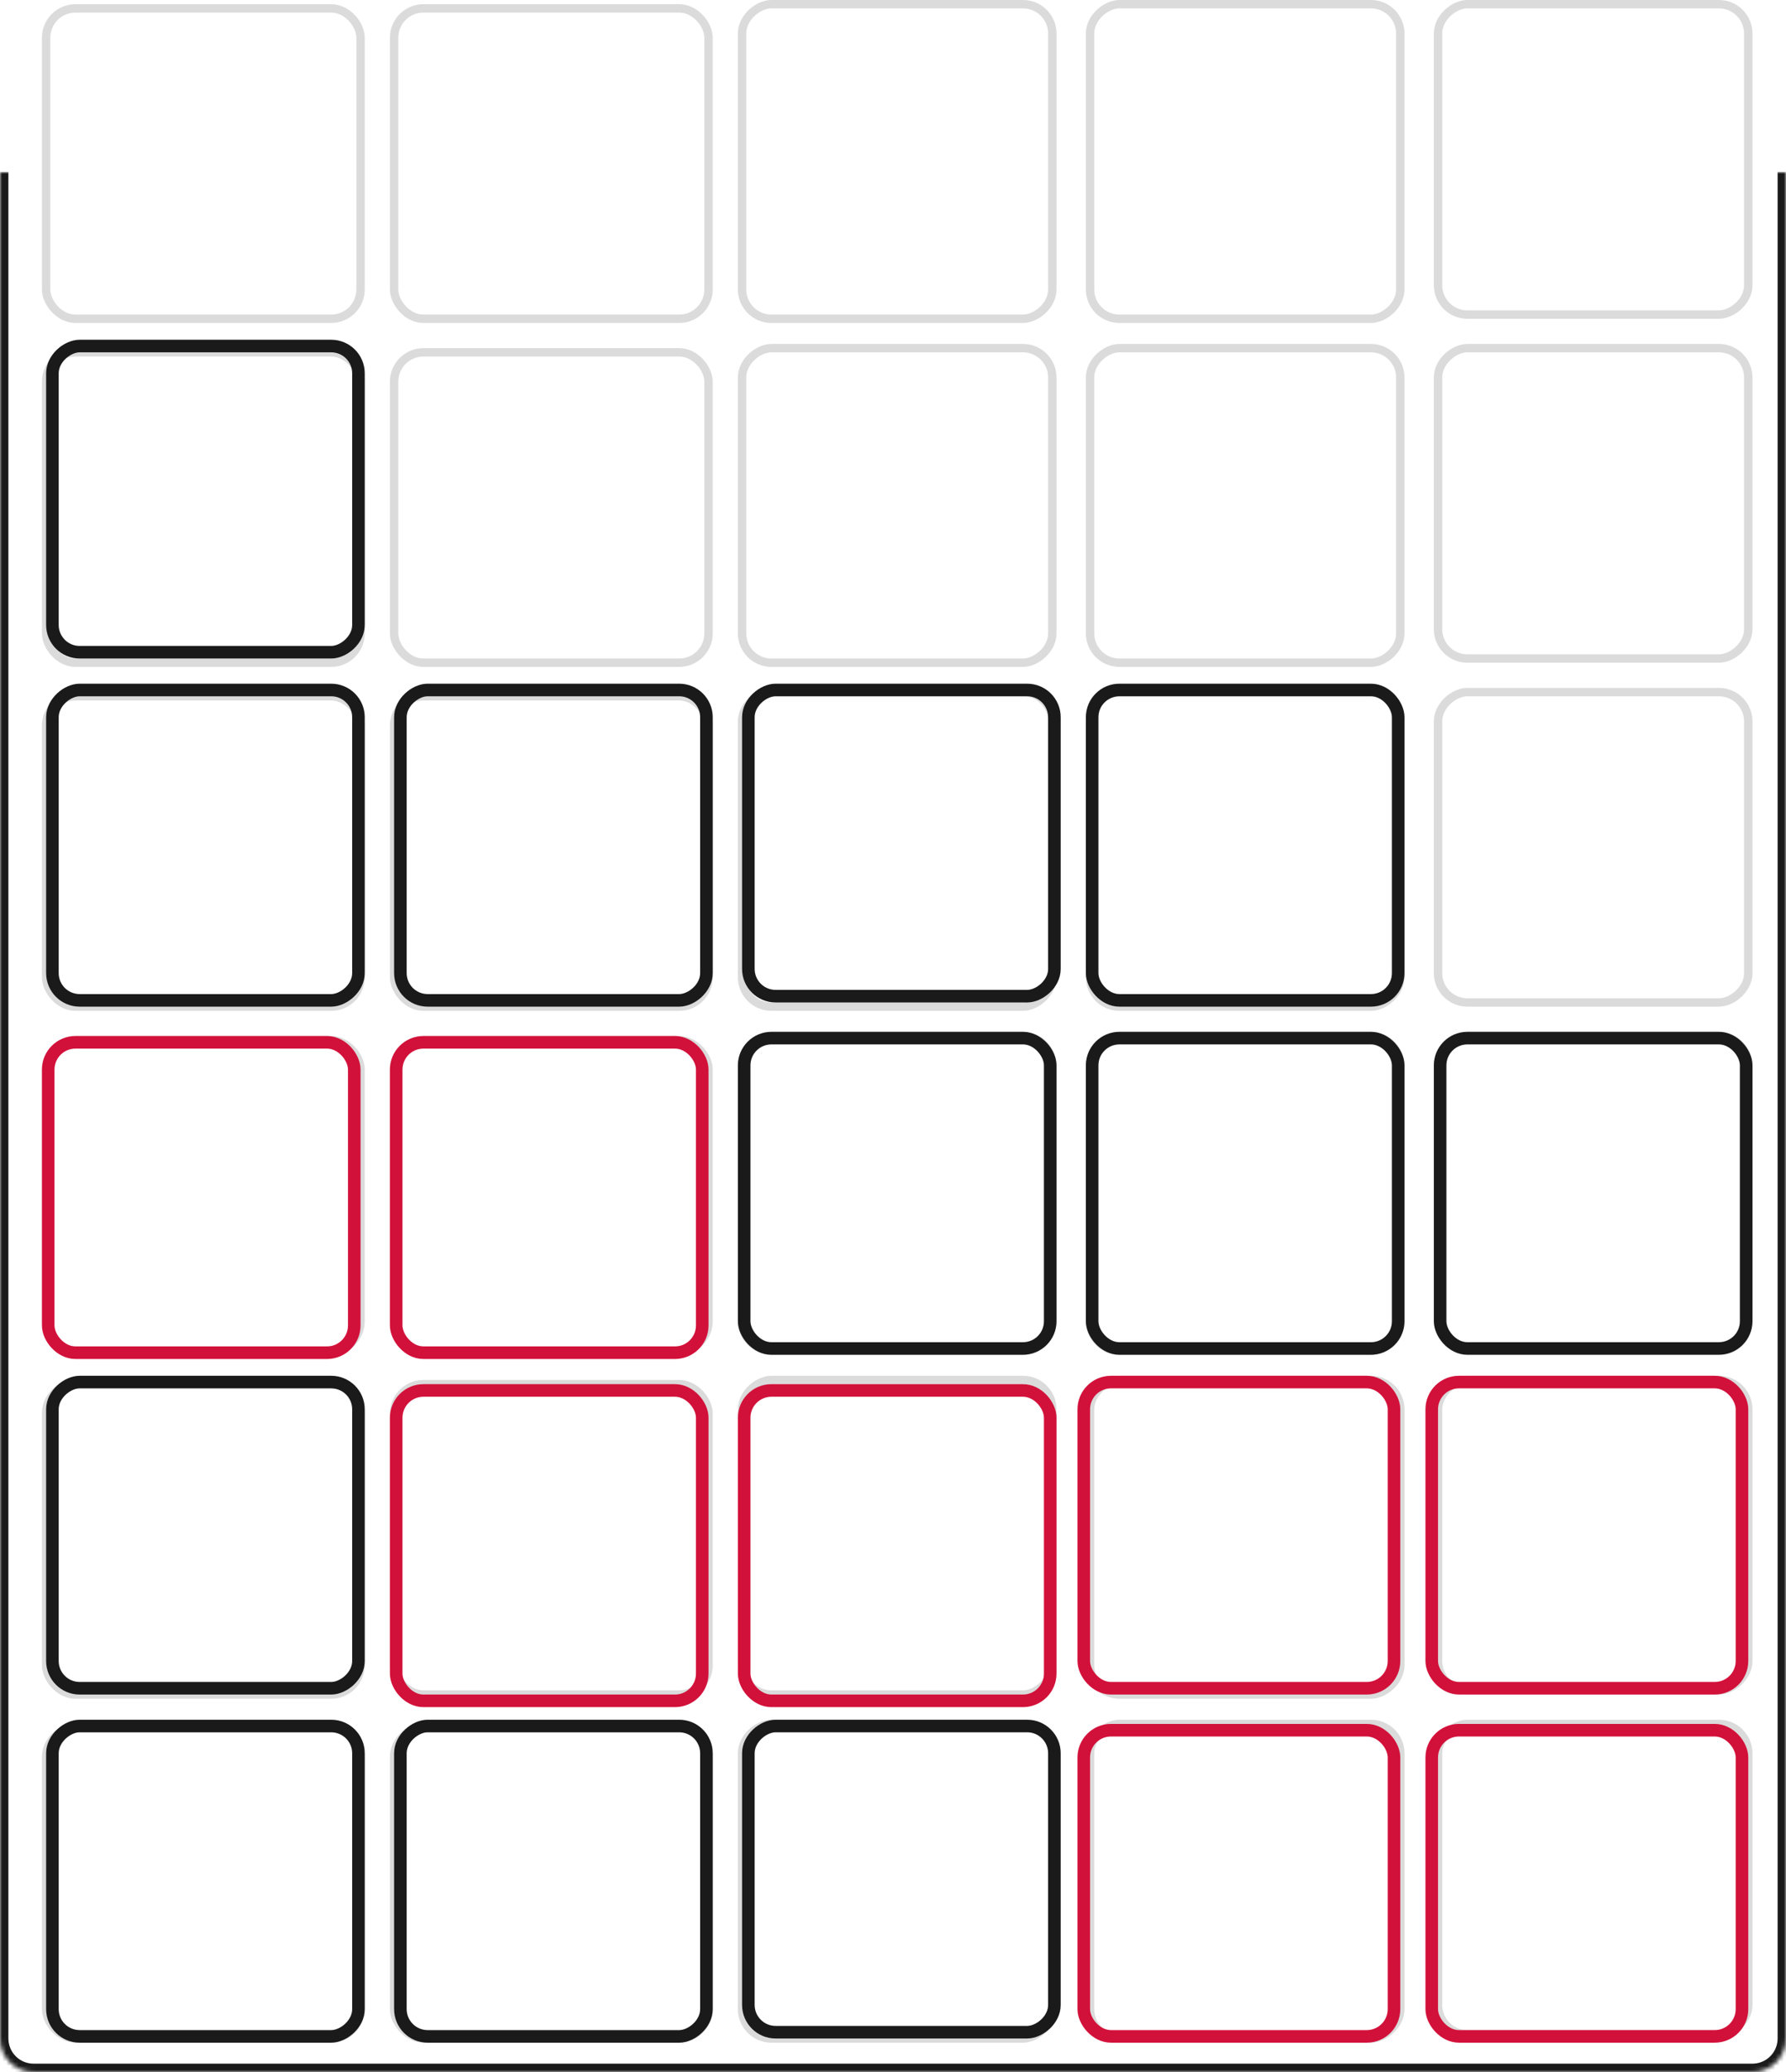 <svg width="426" height="494" viewBox="0 0 426 494" fill="none" xmlns="http://www.w3.org/2000/svg">
<rect x="11" y="412" width="75" height="74" rx="7" stroke="#DBDBDB" stroke-width="2"/>
<rect x="417" y="411" width="74" height="74" rx="7" transform="rotate(90 417 411)" stroke="#DBDBDB" stroke-width="2"/>
<rect x="94" y="412" width="75" height="74" rx="7" stroke="#DBDBDB" stroke-width="2"/>
<rect x="251" y="411" width="75" height="74" rx="7" transform="rotate(90 251 411)" stroke="#DBDBDB" stroke-width="2"/>
<rect x="334" y="411" width="75" height="74" rx="7" transform="rotate(90 334 411)" stroke="#DBDBDB" stroke-width="2"/>
<rect x="11" y="330" width="75" height="74" rx="7" stroke="#DBDBDB" stroke-width="2"/>
<rect x="417" y="329" width="74" height="74" rx="7" transform="rotate(90 417 329)" stroke="#DBDBDB" stroke-width="2"/>
<rect x="94" y="330" width="75" height="74" rx="7" stroke="#DBDBDB" stroke-width="2"/>
<rect x="251" y="329" width="75" height="74" rx="7" transform="rotate(90 251 329)" stroke="#DBDBDB" stroke-width="2"/>
<rect x="334" y="329" width="75" height="74" rx="7" transform="rotate(90 334 329)" stroke="#DBDBDB" stroke-width="2"/>
<rect x="11" y="248" width="75" height="74" rx="7" stroke="#DBDBDB" stroke-width="2"/>
<rect x="417" y="247" width="74" height="74" rx="7" transform="rotate(90 417 247)" stroke="#DBDBDB" stroke-width="2"/>
<rect x="94" y="248" width="75" height="74" rx="7" stroke="#DBDBDB" stroke-width="2"/>
<rect x="251" y="247" width="75" height="74" rx="7" transform="rotate(90 251 247)" stroke="#DBDBDB" stroke-width="2"/>
<rect x="334" y="247" width="75" height="74" rx="7" transform="rotate(90 334 247)" stroke="#DBDBDB" stroke-width="2"/>
<rect x="11" y="166" width="75" height="74" rx="7" stroke="#DBDBDB" stroke-width="2"/>
<rect x="417" y="165" width="74" height="74" rx="7" transform="rotate(90 417 165)" stroke="#DBDBDB" stroke-width="2"/>
<rect x="94" y="166" width="75" height="74" rx="7" stroke="#DBDBDB" stroke-width="2"/>
<rect x="251" y="165" width="75" height="74" rx="7" transform="rotate(90 251 165)" stroke="#DBDBDB" stroke-width="2"/>
<rect x="334" y="165" width="75" height="74" rx="7" transform="rotate(90 334 165)" stroke="#DBDBDB" stroke-width="2"/>
<rect x="11" y="84" width="75" height="74" rx="7" stroke="#DBDBDB" stroke-width="2"/>
<rect x="417" y="83" width="74" height="74" rx="7" transform="rotate(90 417 83)" stroke="#DBDBDB" stroke-width="2"/>
<rect x="94" y="84" width="75" height="74" rx="7" stroke="#DBDBDB" stroke-width="2"/>
<rect x="251" y="83" width="75" height="74" rx="7" transform="rotate(90 251 83)" stroke="#DBDBDB" stroke-width="2"/>
<rect x="334" y="83" width="75" height="74" rx="7" transform="rotate(90 334 83)" stroke="#DBDBDB" stroke-width="2"/>
<rect x="11" y="2" width="75" height="74" rx="7" stroke="#DBDBDB" stroke-width="2"/>
<rect x="417" y="1" width="74" height="74" rx="7" transform="rotate(90 417 1)" stroke="#DBDBDB" stroke-width="2"/>
<rect x="94" y="2" width="75" height="74" rx="7" stroke="#DBDBDB" stroke-width="2"/>
<rect x="251" y="1" width="75" height="74" rx="7" transform="rotate(90 251 1)" stroke="#DBDBDB" stroke-width="2"/>
<rect x="334" y="1" width="75" height="74" rx="7" transform="rotate(90 334 1)" stroke="#DBDBDB" stroke-width="2"/>
<mask id="path-31-inside-1_104_60" fill="white">
<path d="M426 41L426 486C426 490.418 422.418 494 418 494L8 494C3.582 494 1.08729e-05 490.418 1.1066e-05 486L3.05176e-05 41L426 41Z"/>
</mask>
<path d="M428 41L428 486C428 491.523 423.523 496 418 496L418 492C421.314 492 424 489.314 424 486L424 41L428 41ZM8 496C2.477 496 -2 491.523 -2 486L-2 41L2 41L2 486C2 489.314 4.686 492 8 492L8 496ZM3.05176e-05 41L426 41L3.05176e-05 41ZM428 486C428 491.523 423.523 496 418 496L8 496C2.477 496 -2 491.523 -2 486L2 486C2 489.314 4.686 492 8 492L418 492C421.314 492 424 489.314 424 486L428 486Z" fill="#1B1A1A" mask="url(#path-31-inside-1_104_60)"/>
<rect x="258.5" y="412.5" width="74" height="73" rx="6.5" stroke="#D2113A" stroke-width="3"/>
<rect x="258.5" y="329.5" width="74" height="73" rx="6.5" stroke="#D2113A" stroke-width="3"/>
<rect x="341.5" y="412.5" width="74" height="73" rx="6.5" stroke="#D2113A" stroke-width="3"/>
<rect x="341.5" y="329.5" width="74" height="73" rx="6.5" stroke="#D2113A" stroke-width="3"/>
<rect x="94.5" y="331.5" width="73" height="74" rx="6.5" stroke="#D2113A" stroke-width="3"/>
<rect x="11.5" y="248.5" width="73" height="74" rx="6.5" stroke="#D2113A" stroke-width="3"/>
<rect x="177.5" y="331.5" width="73" height="74" rx="6.5" stroke="#D2113A" stroke-width="3"/>
<rect x="94.5" y="248.5" width="73" height="74" rx="6.5" stroke="#D2113A" stroke-width="3"/>
<rect x="260.5" y="247.5" width="73" height="74" rx="6.5" stroke="#1B1A1A" stroke-width="3"/>
<rect x="177.5" y="247.5" width="73" height="74" rx="6.5" stroke="#1B1A1A" stroke-width="3"/>
<rect x="343.5" y="247.5" width="73" height="74" rx="6.5" stroke="#1B1A1A" stroke-width="3"/>
<rect x="260.5" y="164.5" width="73" height="74" rx="6.5" stroke="#1B1A1A" stroke-width="3"/>
<rect x="85.5" y="329.5" width="73" height="73" rx="6.5" transform="rotate(90 85.5 329.5)" stroke="#1B1A1A" stroke-width="3"/>
<rect x="251.5" y="411.5" width="73" height="73" rx="6.5" transform="rotate(90 251.5 411.5)" stroke="#1B1A1A" stroke-width="3"/>
<rect x="85.5" y="411.5" width="74" height="73" rx="6.5" transform="rotate(90 85.5 411.5)" stroke="#1B1A1A" stroke-width="3"/>
<rect x="168.5" y="411.5" width="74" height="73" rx="6.5" transform="rotate(90 168.5 411.5)" stroke="#1B1A1A" stroke-width="3"/>
<rect x="85.5" y="82.5" width="73" height="73" rx="6.5" transform="rotate(90 85.5 82.5)" stroke="#1B1A1A" stroke-width="3"/>
<rect x="251.5" y="164.5" width="73" height="73" rx="6.5" transform="rotate(90 251.5 164.5)" stroke="#1B1A1A" stroke-width="3"/>
<rect x="85.5" y="164.5" width="74" height="73" rx="6.5" transform="rotate(90 85.5 164.5)" stroke="#1B1A1A" stroke-width="3"/>
<rect x="168.5" y="164.5" width="74" height="73" rx="6.5" transform="rotate(90 168.5 164.5)" stroke="#1B1A1A" stroke-width="3"/>
</svg>
